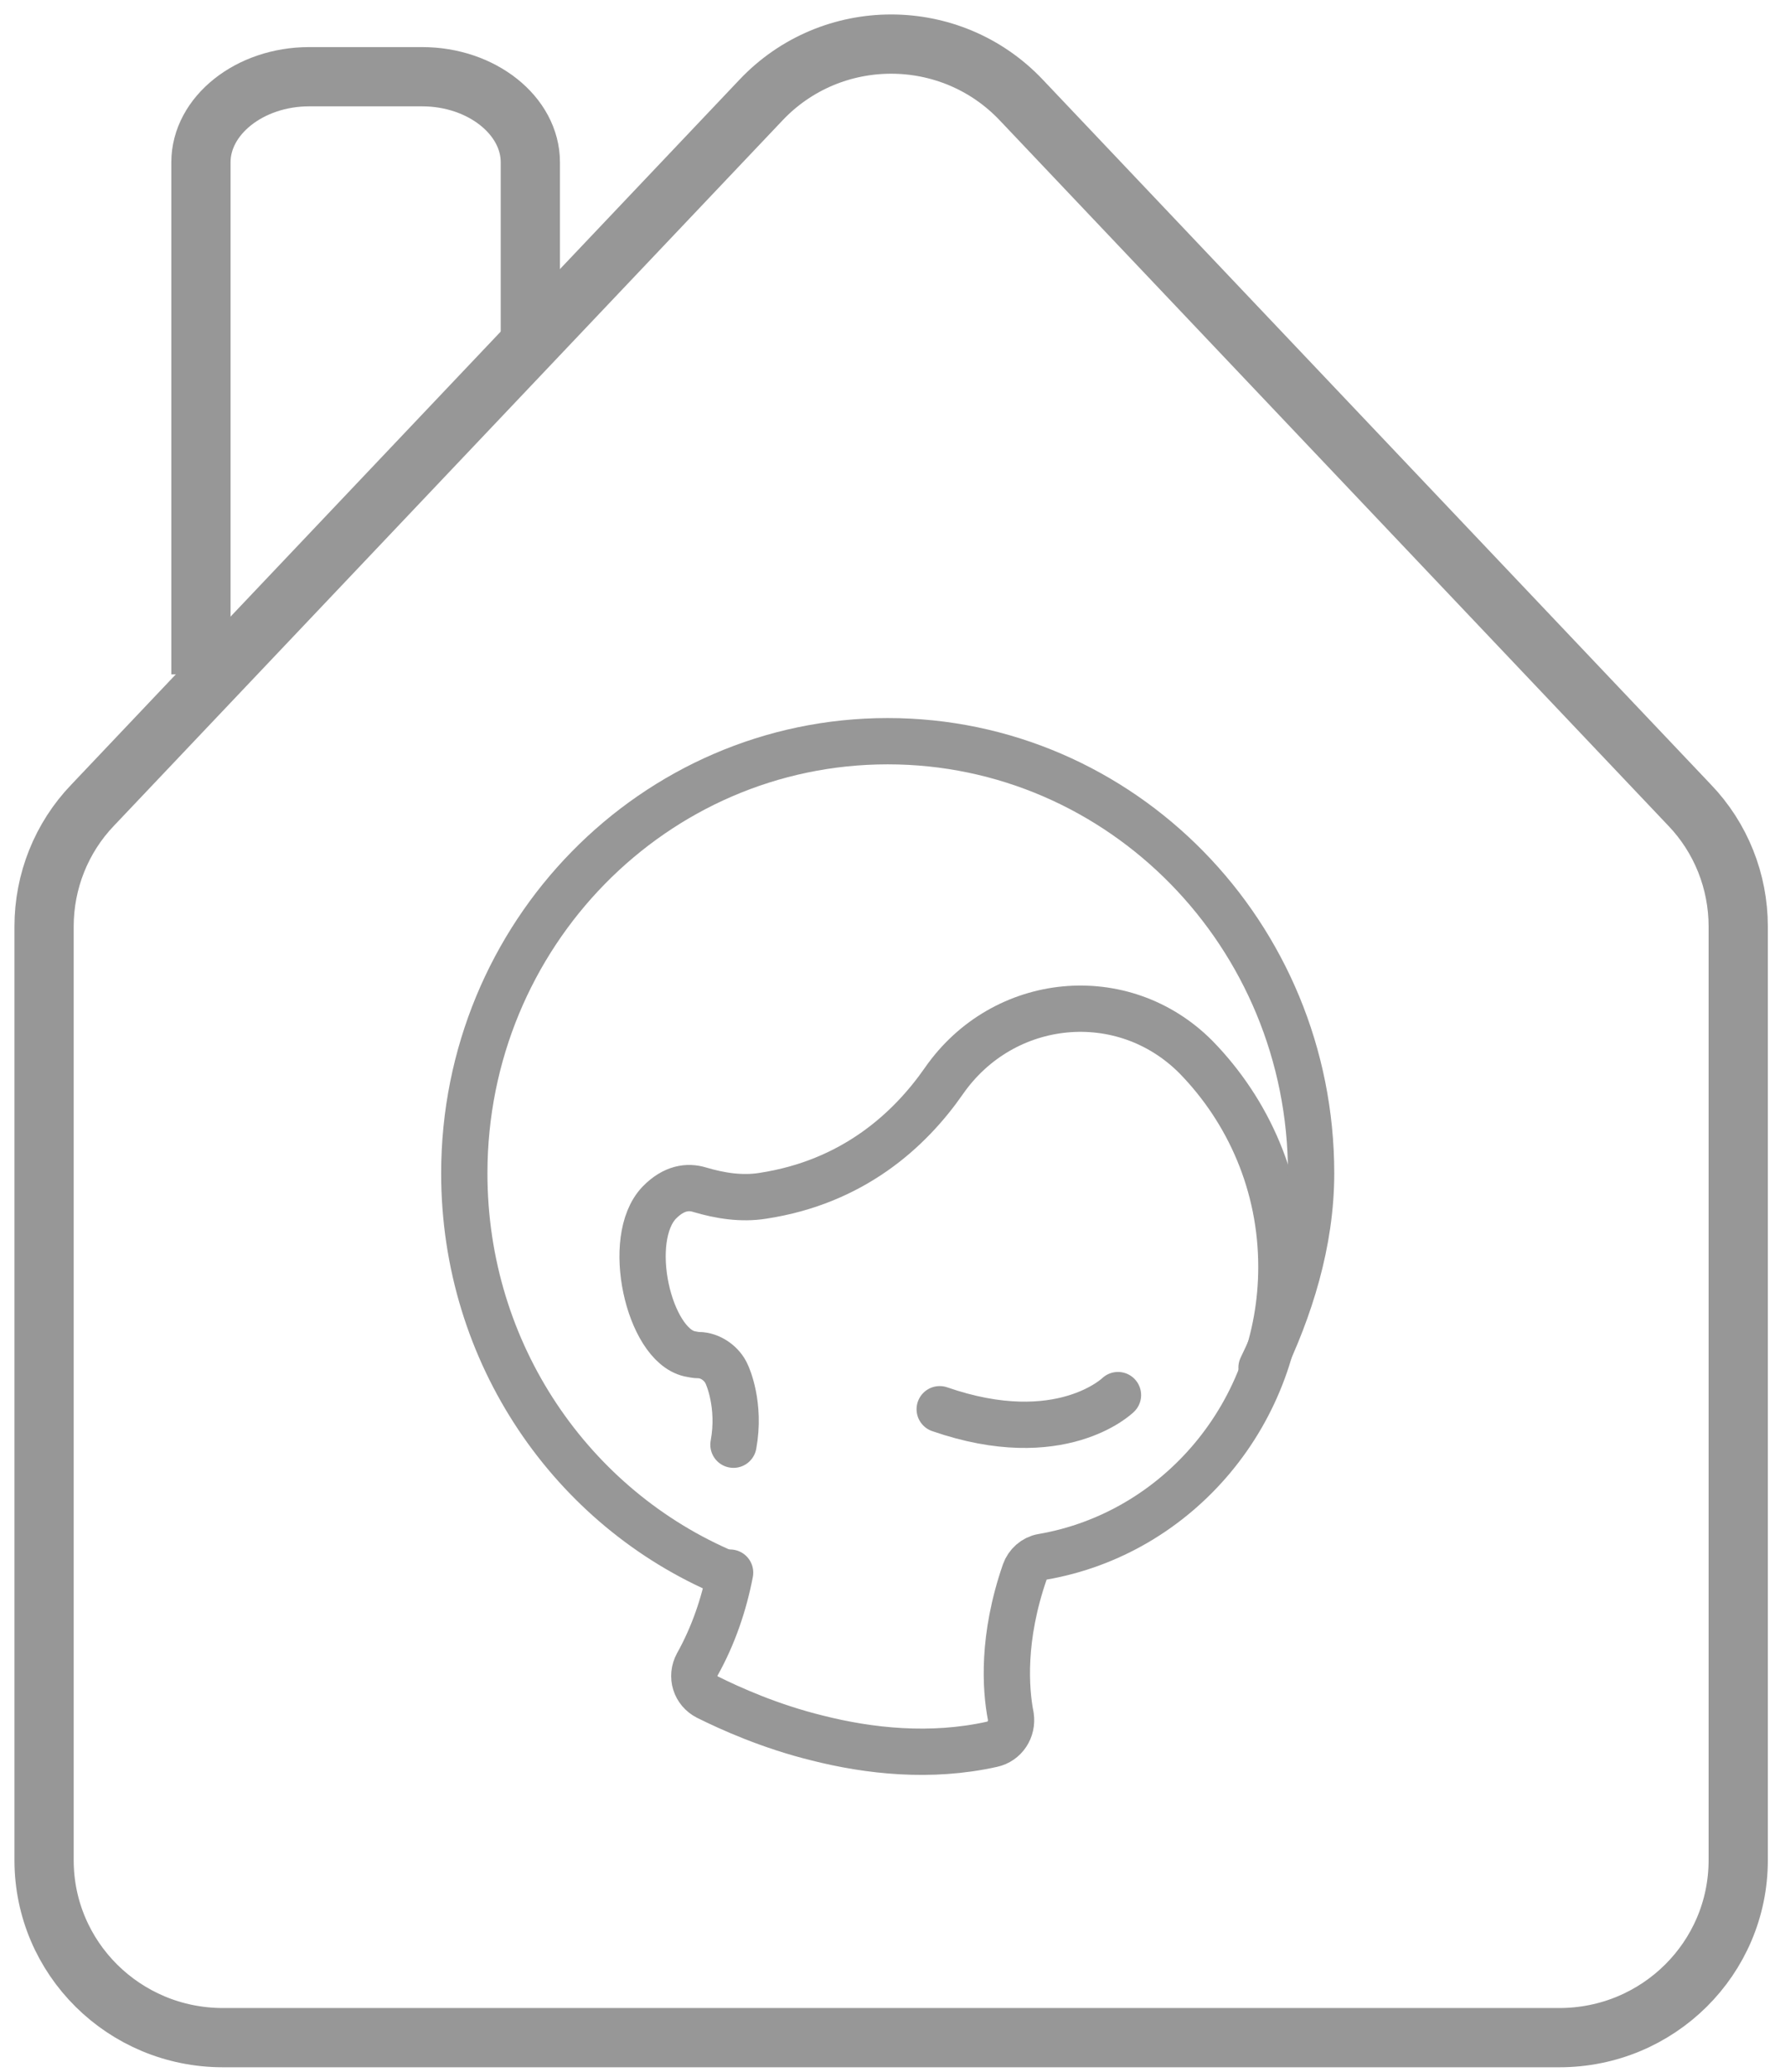 <?xml version="1.0" encoding="UTF-8"?>
<svg width="81px" height="94px" viewBox="0 0 81 94" version="1.1" xmlns="http://www.w3.org/2000/svg" xmlns:xlink="http://www.w3.org/1999/xlink">
    <!-- Generator: Sketch 58 (84663) - https://sketch.com -->
    <title>Group 33 Copy 2</title>
    <desc>Created with Sketch.</desc>
    <g id="Page-1" stroke="none" stroke-width="1" fill="none" fill-rule="evenodd">
        <g id="Desktop-Copy-12" transform="translate(-884, -500)" stroke="#979797">
            <g id="Group-33-Copy-2" transform="translate(886, 502)">
                <path d="M44.347,2.541 L74.67,34.522 C76.094,36.004 76.877,37.981 76.877,40.028 L76.877,82.386 C76.877,86.834 73.247,90.434 68.762,90.434 L38.438,90.434 L8.115,90.434 C3.63,90.434 4.97379915e-14,86.834 4.97379915e-14,82.386 L4.97379915e-14,40.028 C4.97379915e-14,37.981 0.783,36.004 2.207,34.522 L32.53,2.541 C35.733,-0.847 41.143,-0.847 44.347,2.541 Z" id="Path" stroke-width="2.688"></path>
                <path d="M7.118,27.248 L7.118,5.363 C7.118,3.245 9.325,1.48 12.03,1.48 L17.155,1.48 C19.86,1.48 22.066,3.245 22.066,5.363 L22.066,12.211" id="Path" stroke-width="2.688" stroke-linecap="square" stroke-linejoin="round"></path>
                <g id="avatar-copy-2" transform="translate(18.9, 31.5)" stroke-linecap="round" stroke-linejoin="round" stroke-width="2.1">
                    <g id="Group-3" transform="translate(0.169, 0.123)">
                        <path d="M12.062,37.716 C11.789,39.143 11.304,40.57 10.576,41.873 C10.273,42.431 10.485,43.083 11.031,43.362 C12.092,43.889 13.881,44.696 16.034,45.223 C18.369,45.813 21.159,46.123 23.949,45.502 C24.525,45.378 24.889,44.82 24.798,44.23 C24.555,42.989 24.403,40.663 25.434,37.685 C25.556,37.343 25.859,37.064 26.223,37.002 C32.378,35.947 37.078,30.456 37.078,23.849 C37.078,20.126 35.592,16.775 33.197,14.325 C29.892,11.005 24.464,11.533 21.765,15.41 C20.189,17.675 17.611,20.002 13.548,20.622 C12.578,20.777 11.607,20.622 10.667,20.343 C10.152,20.188 9.515,20.25 8.848,20.932 C7.271,22.577 8.363,27.354 10.212,27.788 C10.364,27.819 10.516,27.85 10.637,27.85 C11.152,27.85 11.698,28.223 11.91,28.719 C11.941,28.781 12.547,30.115 12.214,31.914" id="Path"></path>
                        <path d="M29.663,29.663 C29.663,29.663 27.068,32.208 21.573,30.304" id="Path"></path>
                        <path d="M11.887,37.752 C4.895,34.805 0,27.795 0,19.605 C0,8.779 8.603,0 19.213,0 C29.823,0 38.427,8.779 38.427,19.605 C38.427,22.738 37.454,25.778 36.177,28.415" id="Path"></path>
                    </g>
                </g>
            </g>
        </g>
    </g>
</svg>